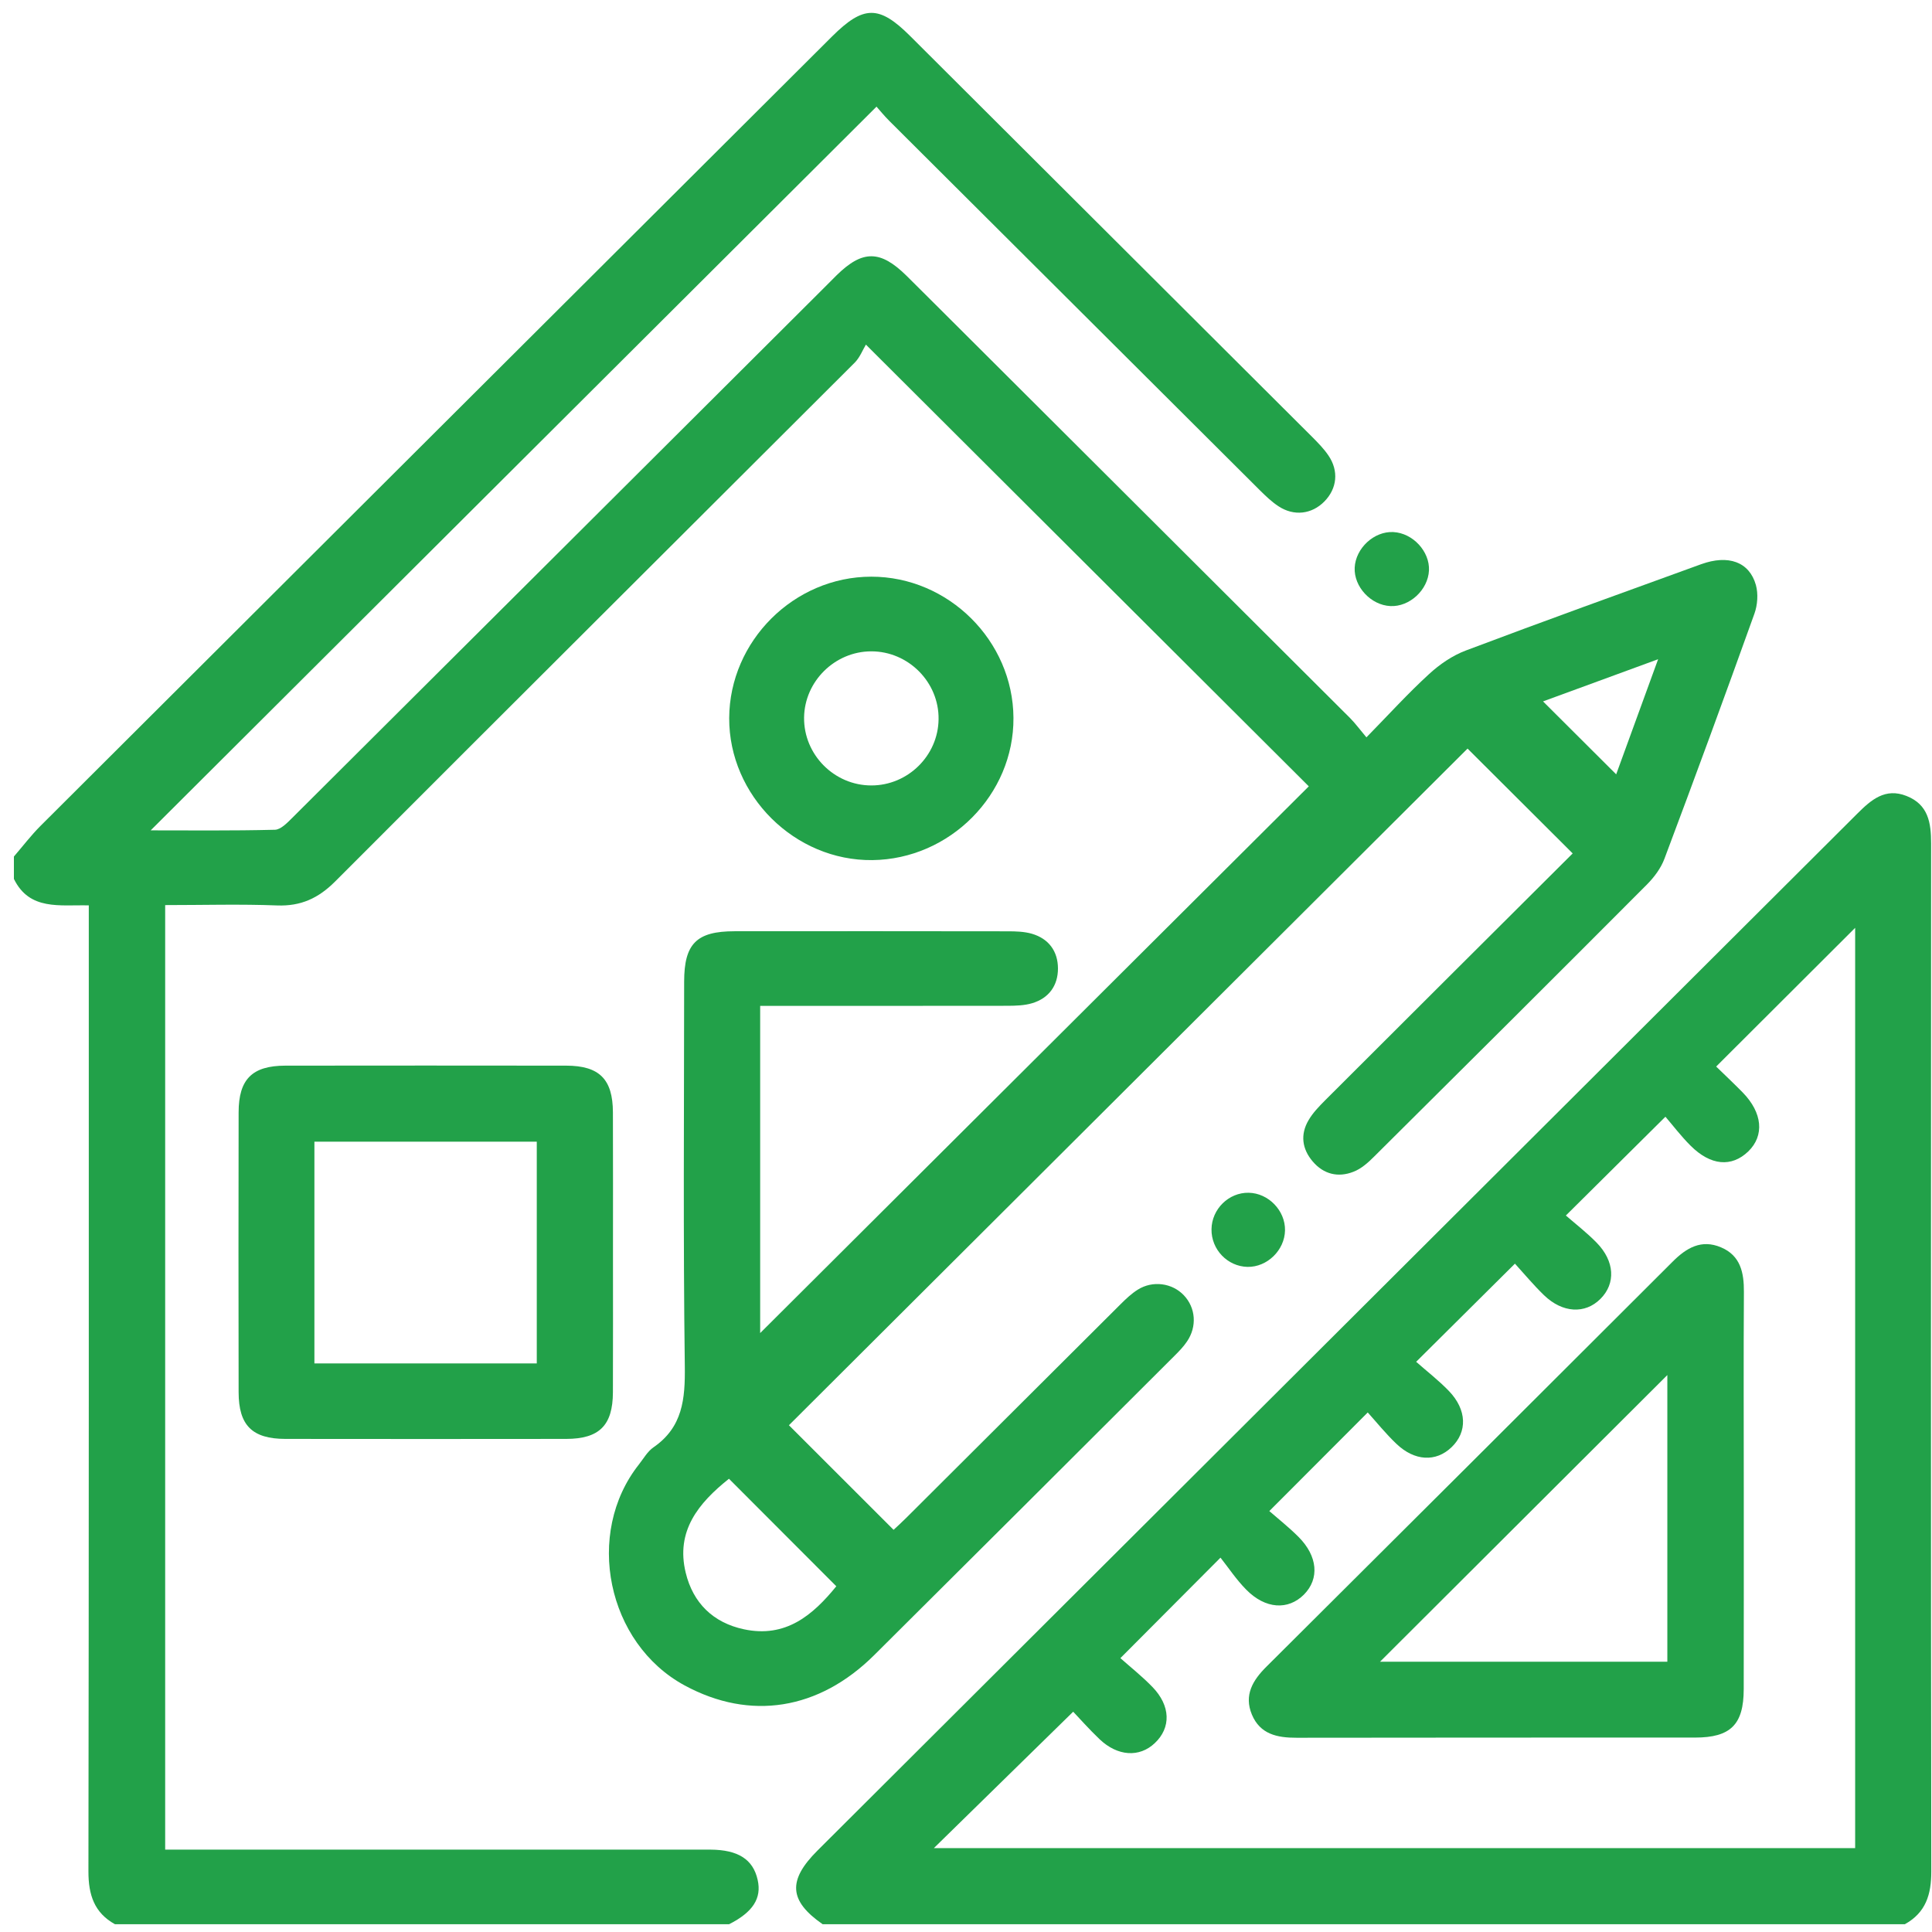 <?xml version="1.0" encoding="UTF-8" standalone="no"?>
<!DOCTYPE svg PUBLIC "-//W3C//DTD SVG 1.1//EN" "http://www.w3.org/Graphics/SVG/1.1/DTD/svg11.dtd">
<svg width="100%" height="100%" viewBox="0 0 32 32" version="1.1" xmlns="http://www.w3.org/2000/svg" xmlns:xlink="http://www.w3.org/1999/xlink" xml:space="preserve" xmlns:serif="http://www.serif.com/" style="fill-rule:evenodd;clip-rule:evenodd;stroke-linejoin:round;stroke-miterlimit:2;">
    <g id="Монтажная-область1" serif:id="Монтажная область1" transform="matrix(0.062,0,0,0.126,-10.157,-17.762)">
        <rect x="164.5" y="141.143" width="518.286" height="254.286" style="fill:none;"/>
        <g transform="matrix(16.004,0,0,7.852,166.786,141.851)">
            <path d="M25.572,11.63C25.976,12.034 26.39,12.449 26.793,12.851C27.003,12.27 27.237,11.628 27.493,10.924C26.771,11.189 26.124,11.427 25.572,11.63ZM11.983,24.644C11.472,25.053 11.092,25.519 11.261,26.217C11.383,26.723 11.718,27.054 12.232,27.164C12.932,27.314 13.384,26.926 13.775,26.444C13.175,25.84 12.589,25.252 11.983,24.644ZM0.047,14.227C0.194,14.056 0.332,13.874 0.491,13.714C4.894,9.308 9.298,4.904 13.703,0.499C14.229,-0.026 14.489,-0.028 15.006,0.489C17.246,2.728 19.485,4.967 21.723,7.207C21.818,7.303 21.914,7.401 21.989,7.512C22.166,7.771 22.134,8.066 21.923,8.282C21.713,8.497 21.414,8.534 21.156,8.363C21.043,8.289 20.945,8.194 20.849,8.099C18.786,6.038 16.723,3.976 14.661,1.913C14.573,1.825 14.495,1.728 14.446,1.673C10.388,5.731 6.352,9.767 2.33,13.789C2.977,13.789 3.69,13.797 4.403,13.779C4.503,13.777 4.612,13.66 4.697,13.576C7.667,10.61 10.635,7.641 13.604,4.673C13.663,4.614 13.721,4.555 13.78,4.496C14.214,4.069 14.51,4.071 14.95,4.507C15.113,4.668 15.274,4.831 15.437,4.993C17.742,7.299 20.047,9.604 22.352,11.91C22.439,11.998 22.513,12.1 22.624,12.232C22.996,11.851 23.316,11.497 23.667,11.175C23.845,11.01 24.06,10.862 24.286,10.777C25.589,10.284 26.899,9.811 28.209,9.334C28.665,9.168 29.016,9.294 29.125,9.681C29.166,9.829 29.153,10.016 29.1,10.163C28.61,11.533 28.11,12.9 27.599,14.263C27.54,14.423 27.426,14.575 27.305,14.697C25.793,16.219 24.274,17.735 22.754,19.249C22.653,19.351 22.536,19.456 22.406,19.505C22.152,19.605 21.91,19.547 21.728,19.333C21.549,19.123 21.517,18.881 21.658,18.641C21.73,18.517 21.834,18.41 21.936,18.307C23.319,16.921 24.704,15.537 26.067,14.175C25.465,13.573 24.873,12.98 24.312,12.42C20.552,16.18 16.757,19.975 12.984,23.748C13.531,24.296 14.124,24.891 14.731,25.499C14.781,25.453 14.864,25.377 14.942,25.299C16.136,24.106 17.328,22.913 18.522,21.72C18.61,21.632 18.703,21.544 18.806,21.479C19.055,21.321 19.381,21.366 19.576,21.572C19.775,21.782 19.799,22.097 19.628,22.347C19.571,22.432 19.498,22.508 19.424,22.582C17.753,24.254 16.083,25.927 14.408,27.596C13.483,28.518 12.338,28.698 11.245,28.105C9.947,27.402 9.567,25.559 10.482,24.402C10.559,24.303 10.625,24.185 10.724,24.117C11.211,23.78 11.253,23.309 11.246,22.761C11.218,20.616 11.234,18.469 11.235,16.324C11.235,15.686 11.442,15.478 12.076,15.478C13.597,15.477 15.118,15.476 16.639,15.479C16.772,15.479 16.912,15.483 17.04,15.52C17.322,15.603 17.474,15.814 17.475,16.101C17.475,16.386 17.325,16.599 17.043,16.683C16.916,16.721 16.776,16.725 16.643,16.726C15.382,16.728 14.122,16.727 12.861,16.727L12.504,16.727L12.504,22.205C15.548,19.163 18.615,16.098 21.662,13.052C19.254,10.644 16.804,8.193 14.269,5.657C14.216,5.745 14.169,5.87 14.084,5.957C11.192,8.854 8.294,11.746 5.407,14.647C5.128,14.926 4.836,15.061 4.44,15.046C3.827,15.022 3.211,15.04 2.572,15.04L2.572,30.853L11.456,30.853C11.529,30.853 11.602,30.852 11.675,30.853C12.136,30.856 12.386,31.016 12.462,31.359C12.532,31.667 12.383,31.9 11.985,32.102L1.734,32.102C1.386,31.909 1.291,31.607 1.291,31.219C1.299,25.957 1.297,20.694 1.297,15.431L1.297,15.045C0.812,15.033 0.308,15.136 0.047,14.602L0.047,14.227Z" style="fill:rgb(34,161,73);fill-rule:nonzero;"/>
            <path d="M18.517,27.647C18.684,27.796 18.88,27.952 19.052,28.13C19.357,28.446 19.365,28.812 19.09,29.071C18.835,29.313 18.471,29.292 18.17,29.005C17.992,28.835 17.829,28.649 17.729,28.544C16.922,29.336 16.143,30.101 15.403,30.828L30.782,30.828L30.782,15.421C30.019,16.185 29.246,16.958 28.462,17.743C28.592,17.87 28.751,18.02 28.904,18.176C29.236,18.516 29.271,18.899 28.997,19.165C28.719,19.432 28.37,19.404 28.034,19.067C27.873,18.906 27.735,18.723 27.615,18.583C27.043,19.154 26.523,19.67 25.953,20.237C26.11,20.374 26.3,20.521 26.466,20.691C26.77,21.002 26.788,21.375 26.53,21.633C26.274,21.89 25.897,21.871 25.587,21.57C25.412,21.4 25.254,21.209 25.103,21.043C24.533,21.612 24.017,22.124 23.454,22.686C23.631,22.843 23.83,22.997 24.001,23.175C24.303,23.49 24.312,23.861 24.043,24.118C23.784,24.366 23.429,24.351 23.124,24.059C22.944,23.887 22.787,23.691 22.646,23.534C22.086,24.096 21.568,24.618 21.003,25.185C21.15,25.314 21.33,25.456 21.49,25.617C21.812,25.94 21.842,26.318 21.582,26.582C21.318,26.848 20.938,26.827 20.618,26.501C20.452,26.333 20.32,26.132 20.188,25.965C19.59,26.567 19.078,27.082 18.517,27.647ZM13.547,32.102C12.985,31.71 12.96,31.369 13.461,30.868C19.248,25.081 25.035,19.294 30.82,13.507C31.049,13.278 31.284,13.072 31.639,13.213C32.004,13.357 32.05,13.663 32.05,14.007C32.047,19.744 32.045,25.481 32.053,31.218C32.054,31.606 31.96,31.909 31.611,32.102L13.547,32.102Z" style="fill:rgb(34,161,73);fill-rule:nonzero;"/>
            <path d="M8.775,22.713L8.775,19.001L5.063,19.001L5.063,22.713L8.775,22.713ZM10.047,20.884C10.047,21.655 10.049,22.425 10.046,23.196C10.044,23.75 9.82,23.976 9.266,23.977C7.703,23.979 6.141,23.979 4.579,23.977C4.024,23.976 3.799,23.75 3.798,23.196C3.795,21.633 3.795,20.071 3.798,18.509C3.799,17.955 4.024,17.729 4.579,17.728C6.141,17.726 7.703,17.726 9.266,17.728C9.82,17.729 10.044,17.955 10.046,18.509C10.049,19.3 10.047,20.092 10.047,20.884Z" style="fill:rgb(34,161,73);fill-rule:nonzero;"/>
            <path d="M14.361,13.037C14.97,13.037 15.475,12.538 15.482,11.929C15.491,11.31 14.979,10.791 14.358,10.792C13.751,10.793 13.245,11.293 13.237,11.9C13.23,12.521 13.74,13.038 14.361,13.037ZM16.732,11.905C16.741,13.191 15.671,14.272 14.377,14.287C13.082,14.302 11.982,13.207 11.987,11.909C11.993,10.618 13.069,9.543 14.358,9.542C15.646,9.541 16.724,10.613 16.732,11.905Z" style="fill:rgb(34,161,73);fill-rule:nonzero;"/>
            <path d="M20.658,19.856C20.989,19.862 21.271,20.155 21.265,20.486C21.259,20.818 20.967,21.103 20.639,21.097C20.305,21.09 20.033,20.806 20.038,20.467C20.042,20.129 20.326,19.85 20.658,19.856Z" style="fill:rgb(34,161,73);fill-rule:nonzero;"/>
            <path d="M23.668,9.438C23.652,9.765 23.343,10.05 23.024,10.034C22.698,10.019 22.413,9.71 22.428,9.391C22.444,9.064 22.752,8.779 23.072,8.795C23.398,8.811 23.683,9.119 23.668,9.438Z" style="fill:rgb(34,161,73);fill-rule:nonzero;"/>
            <path d="M22.851,27.707L27.647,27.707L27.647,22.908C26.044,24.511 24.458,26.099 22.851,27.707ZM28.923,24.827C28.923,25.94 28.924,27.054 28.922,28.167C28.921,28.759 28.704,28.977 28.109,28.977C25.892,28.978 23.676,28.976 21.46,28.98C21.134,28.981 20.849,28.921 20.712,28.592C20.577,28.266 20.726,28.017 20.958,27.787C23.218,25.531 25.478,23.271 27.735,21.01C27.965,20.779 28.214,20.631 28.541,20.769C28.869,20.907 28.927,21.193 28.925,21.517C28.918,22.621 28.923,23.724 28.923,24.827Z" style="fill:rgb(34,161,73);fill-rule:nonzero;"/>
        </g>
    </g>
</svg>
